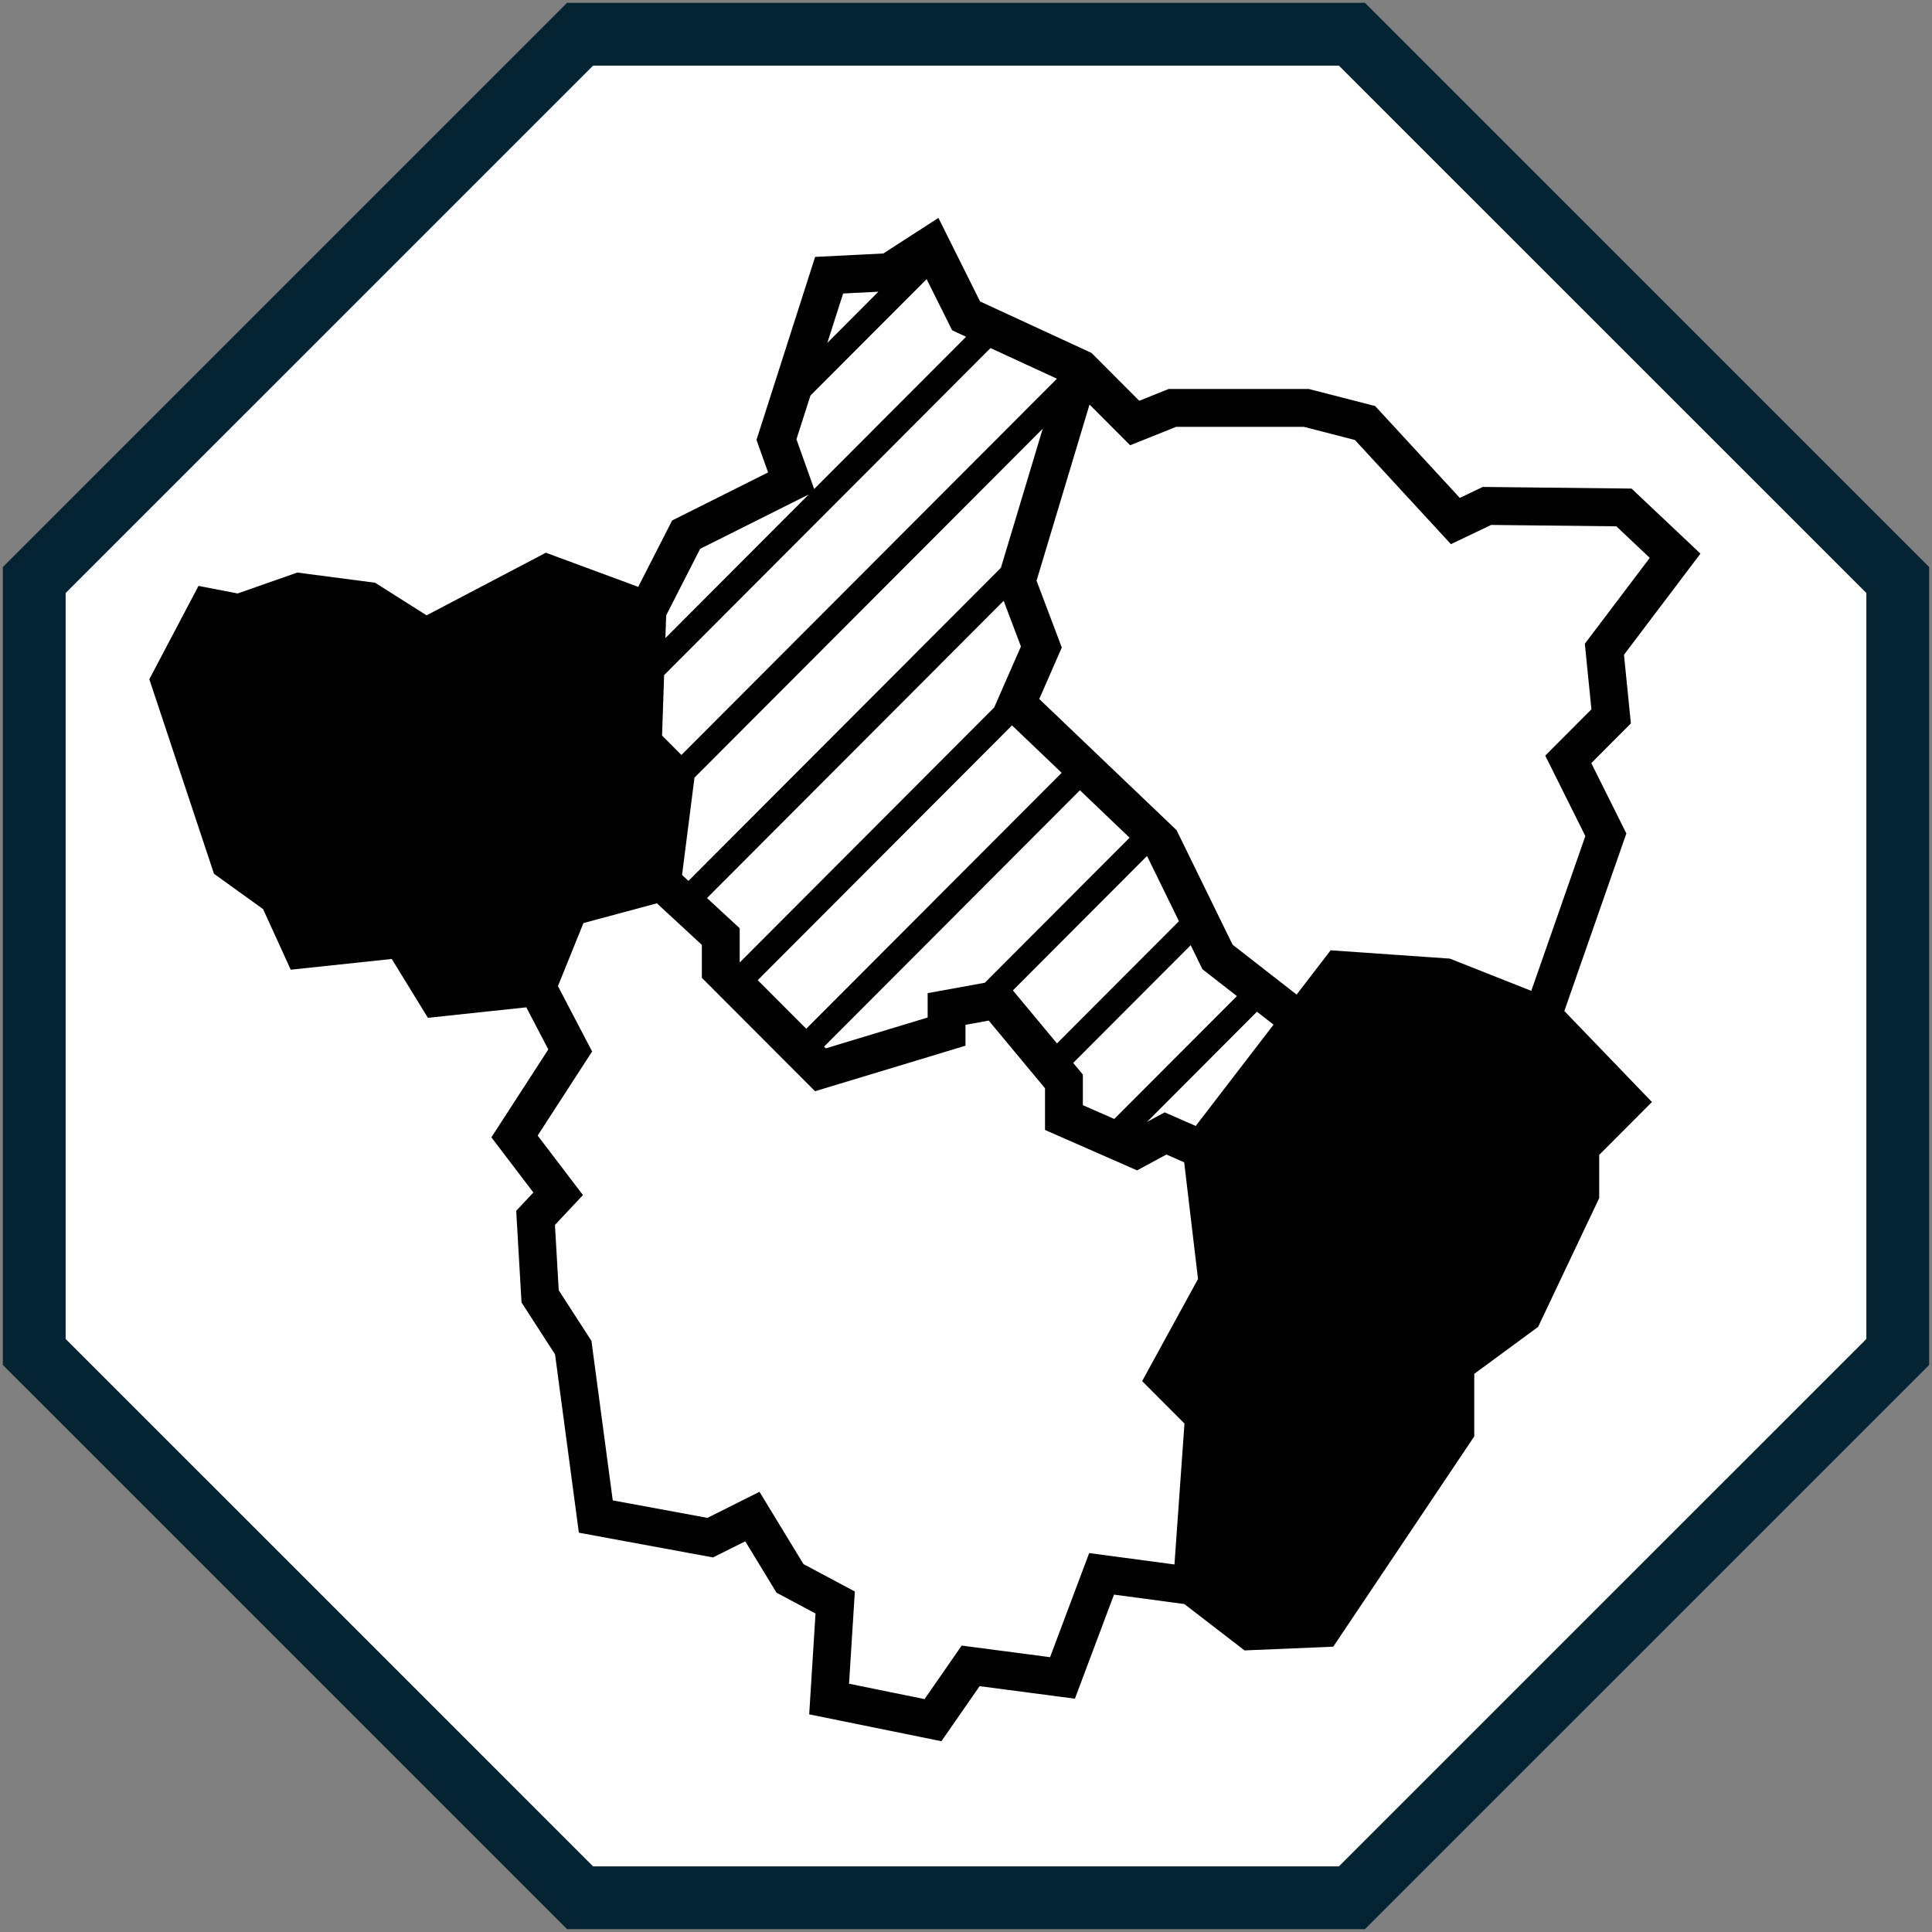 <svg width="141" height="141" xmlns="http://www.w3.org/2000/svg" xmlns:xlink="http://www.w3.org/1999/xlink" xml:space="preserve" overflow="hidden"><rect width="100%" height="100%" fill="#808080" stroke="none"/><g transform="translate(-567 -1800)"><path d="M569.5 1842.33 609.333 1802.5 665.667 1802.5 705.5 1842.33 705.5 1898.67 665.667 1938.5 609.333 1938.5 569.5 1898.67Z" stroke="#042433" stroke-width="4.583" stroke-miterlimit="8" fill="#FFFFFF" fill-rule="evenodd"/><g><g><g><path d="M108.694 45.735 106.134 40.611 109.024 37.722 108.52 32.721 114.101 25.353 109.072 20.616 98.215 20.496 96.538 21.296 90.361 14.605 85.512 13.36 75.294 13.36 73.145 14.221 69.659 10.735 61.527 6.987 58.487 0.901 54.469 3.492 49.489 3.742 45.21 17.07 46.056 19.438 39.054 22.938 36.578 27.774 29.837 25.288 21.134 29.848 17.374 27.473 11.694 26.733 7.345 28.256 4.487 27.704 0.898 34.503 5.617 48.671 9.2 51.245 11.219 55.659 18.591 54.877 21.229 59.163 28.41 58.4 30.017 61.466 25.862 67.869 28.927 71.887 27.674 73.22 28.061 79.894 30.508 83.674 32.247 96.665 42.037 98.467 44.39 97.291 46.673 101.036 49.518 102.549 49.056 109.896 58.706 111.853 61.493 107.843 68.448 108.755 71.301 101.176 76.435 101.861 80.828 105.239 87.303 104.967 97.594 89.649 97.594 85.094 102.254 81.675 106.712 72.292 106.712 69.146 110.563 65.296 104.168 58.668ZM72.48 17.461 75.826 16.121 85.162 16.121 88.884 17.077 95.89 24.664 98.825 23.264 107.964 23.365 110.402 25.662 105.663 31.918 106.144 36.694 102.774 40.065 105.701 45.925 101.756 57.2 98.818 56.039 95.81 54.851 87.112 54.246 87.111 54.246 84.629 57.471 79.956 53.837 75.868 45.497 65.846 35.942 67.491 32.193 65.649 27.326 69.515 14.495ZM63.857 37.864 67.481 41.319 48.84 59.96 45.3 56.421ZM50.267 61.387 50.142 61.262 68.814 42.59 72.439 46.045 61.874 56.609 57.701 57.367 57.701 57.369 57.701 59.142ZM73.712 47.375 76.041 52.126 67.139 61.028 63.922 57.166ZM68.323 62.448 76.898 53.873 77.757 55.626 80.271 57.581 71.321 66.53 69.029 65.526 69.029 63.297 69.029 63.296ZM77.265 67.041 75 66.049 73.71 66.745 81.735 58.719 82.945 59.66 77.651 66.539ZM39.777 48.76 40.684 41.671 66.1 16.255 63.047 26.387 40.244 49.19ZM39.731 40.019 38.318 38.603 38.469 34.201 62.289 10.381 67.136 12.614ZM41.599 50.44 63.249 28.789 64.509 32.116 62.557 36.56 43.999 55.119 43.984 55.104 43.984 52.642 43.984 52.64ZM60.507 9.559 49.419 20.647 48.125 17.024 49.147 13.84 57.627 5.361 59.49 9.09ZM54.106 6.277 50.379 10.005 51.534 6.406ZM41.099 25.003 49.024 21.043 38.562 31.505 38.618 29.85ZM69.49 98.148 66.636 105.732 60.186 104.887 57.476 108.785 51.964 107.667 52.388 100.947 48.64 98.953 45.428 93.686 41.63 95.585 34.72 94.312 33.164 82.694 30.777 79.007 30.501 74.247 32.544 72.073 29.239 67.741 33.213 61.615 30.719 56.854 32.581 52.262 37.94 50.823 41.222 53.851 41.222 56.249 49.483 64.51 60.462 61.195 60.462 61.194 60.462 59.674 62.159 59.365 66.267 64.296 66.267 67.331 66.267 67.332 72.986 70.275 75.126 69.12 76.423 69.688 76.988 74.442 77.433 78.186 73.355 85.624 76.444 88.714 75.714 98.979Z" transform="matrix(1 0 0 1.002 577 1815)"/></g></g></g></g></svg>